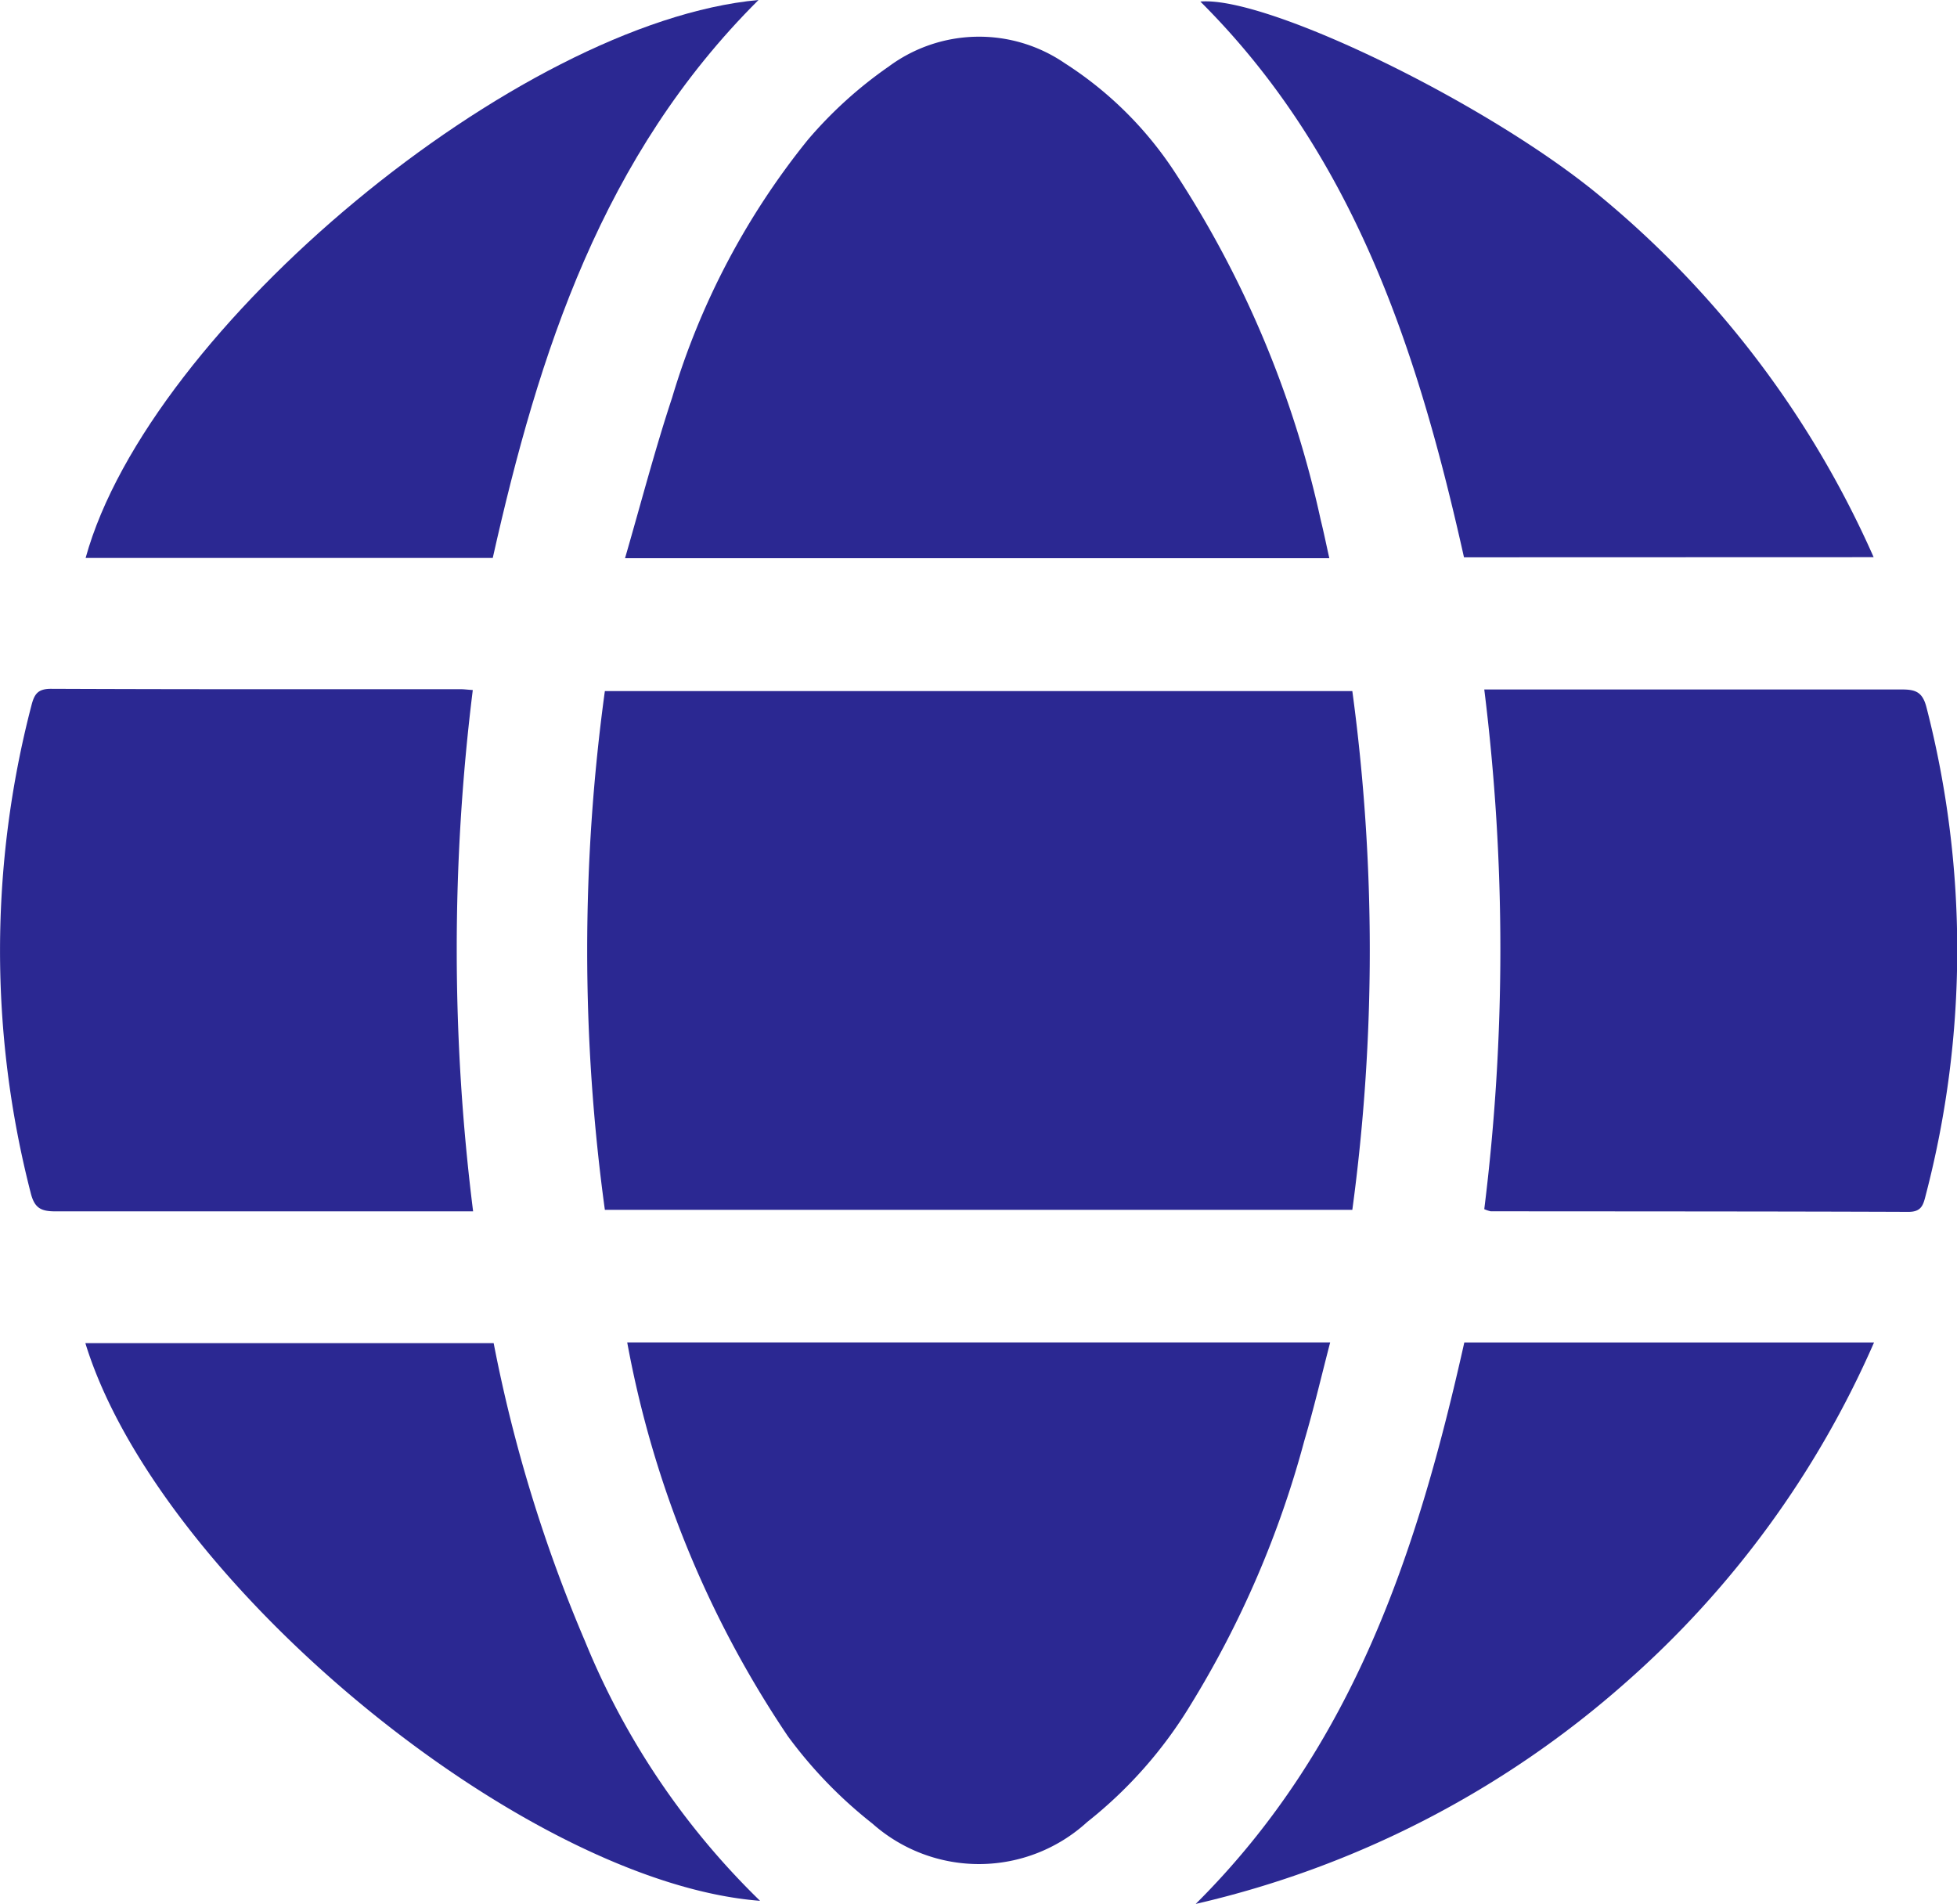 <svg id="Group_457" data-name="Group 457" xmlns="http://www.w3.org/2000/svg" width="30.287" height="29.461" viewBox="0 0 30.287 29.461">
  <path id="Path_673" data-name="Path 673" d="M5465.451,1310.142a29.578,29.578,0,0,1,0-8.027h11.568a29.956,29.956,0,0,1,0,8.027Z" transform="translate(-5456.09 -1291.421)" fill="#2b2892"/>
  <path id="Path_674" data-name="Path 674" d="M5476.77,1298.214h-10.9c.246-.847.461-1.675.729-2.485a11.635,11.635,0,0,1,2.1-3.989,6.546,6.546,0,0,1,1.253-1.135,2.348,2.348,0,0,1,2.725-.05,5.716,5.716,0,0,1,1.711,1.7,16.012,16.012,0,0,1,2.249,5.368C5476.684,1297.811,5476.723,1298.005,5476.77,1298.214Z" transform="translate(-5456.197 -1289.576)" fill="#2b2892"/>
  <path id="Path_675" data-name="Path 675" d="M5465.91,1314.031h10.879c-.135.52-.253,1.024-.4,1.521a15.366,15.366,0,0,1-1.761,4.089,6.8,6.8,0,0,1-1.6,1.812,2.482,2.482,0,0,1-3.323.024,6.953,6.953,0,0,1-1.308-1.351A16.071,16.071,0,0,1,5465.91,1314.031Z" transform="translate(-5456.203 -1293.258)" fill="#2b2892"/>
  <path id="Path_676" data-name="Path 676" d="M5481.591,1310.127a32.589,32.589,0,0,0,0-8.042h.312c2.049,0,4.1,0,6.147,0,.218,0,.325.039.386.282a15.024,15.024,0,0,1-.012,7.54c-.039.153-.064.263-.271.262-2.155-.008-4.308-.007-6.462-.009A.506.506,0,0,1,5481.591,1310.127Z" transform="translate(-5458.62 -1291.416)" fill="#2b2892"/>
  <path id="Path_677" data-name="Path 677" d="M5461.756,1310.161h-.317c-2.048,0-4.1,0-6.146,0-.223,0-.325-.048-.384-.286a15.05,15.05,0,0,1,.011-7.541c.046-.18.1-.26.308-.259,2.112.009,4.224.006,6.336.006.051,0,.1.007.187.013A32.541,32.541,0,0,0,5461.756,1310.161Z" transform="translate(-5454.434 -1291.416)" fill="#2b2892"/>
  <path id="Path_678" data-name="Path 678" d="M5480.477,1298.1c-.71-3.179-1.695-6.224-4.08-8.6,1.034-.089,4.478,1.588,6.2,3.022a15.225,15.225,0,0,1,4.22,5.576Z" transform="translate(-5457.82 -1289.476)" fill="#2b2892"/>
  <path id="Path_679" data-name="Path 679" d="M5466.414,1289.472c-2.417,2.406-3.4,5.454-4.113,8.634H5456C5456.98,1294.551,5462.69,1289.814,5466.414,1289.472Z" transform="translate(-5454.675 -1289.472)" fill="#2b2892"/>
  <path id="Path_680" data-name="Path 680" d="M5480.469,1314.032h6.341a15.012,15.012,0,0,1-3.842,5.261,15.175,15.175,0,0,1-6.656,3.427C5478.764,1320.282,5479.753,1317.231,5480.469,1314.032Z" transform="translate(-5457.807 -1293.258)" fill="#2b2892"/>
  <path id="Path_681" data-name="Path 681" d="M5466.438,1322.674c-3.671-.284-9.315-4.958-10.442-8.63h6.319a22.728,22.728,0,0,0,1.416,4.618A11.823,11.823,0,0,0,5466.438,1322.674Z" transform="translate(-5454.675 -1293.26)" fill="#2b2892"/>
</svg>
